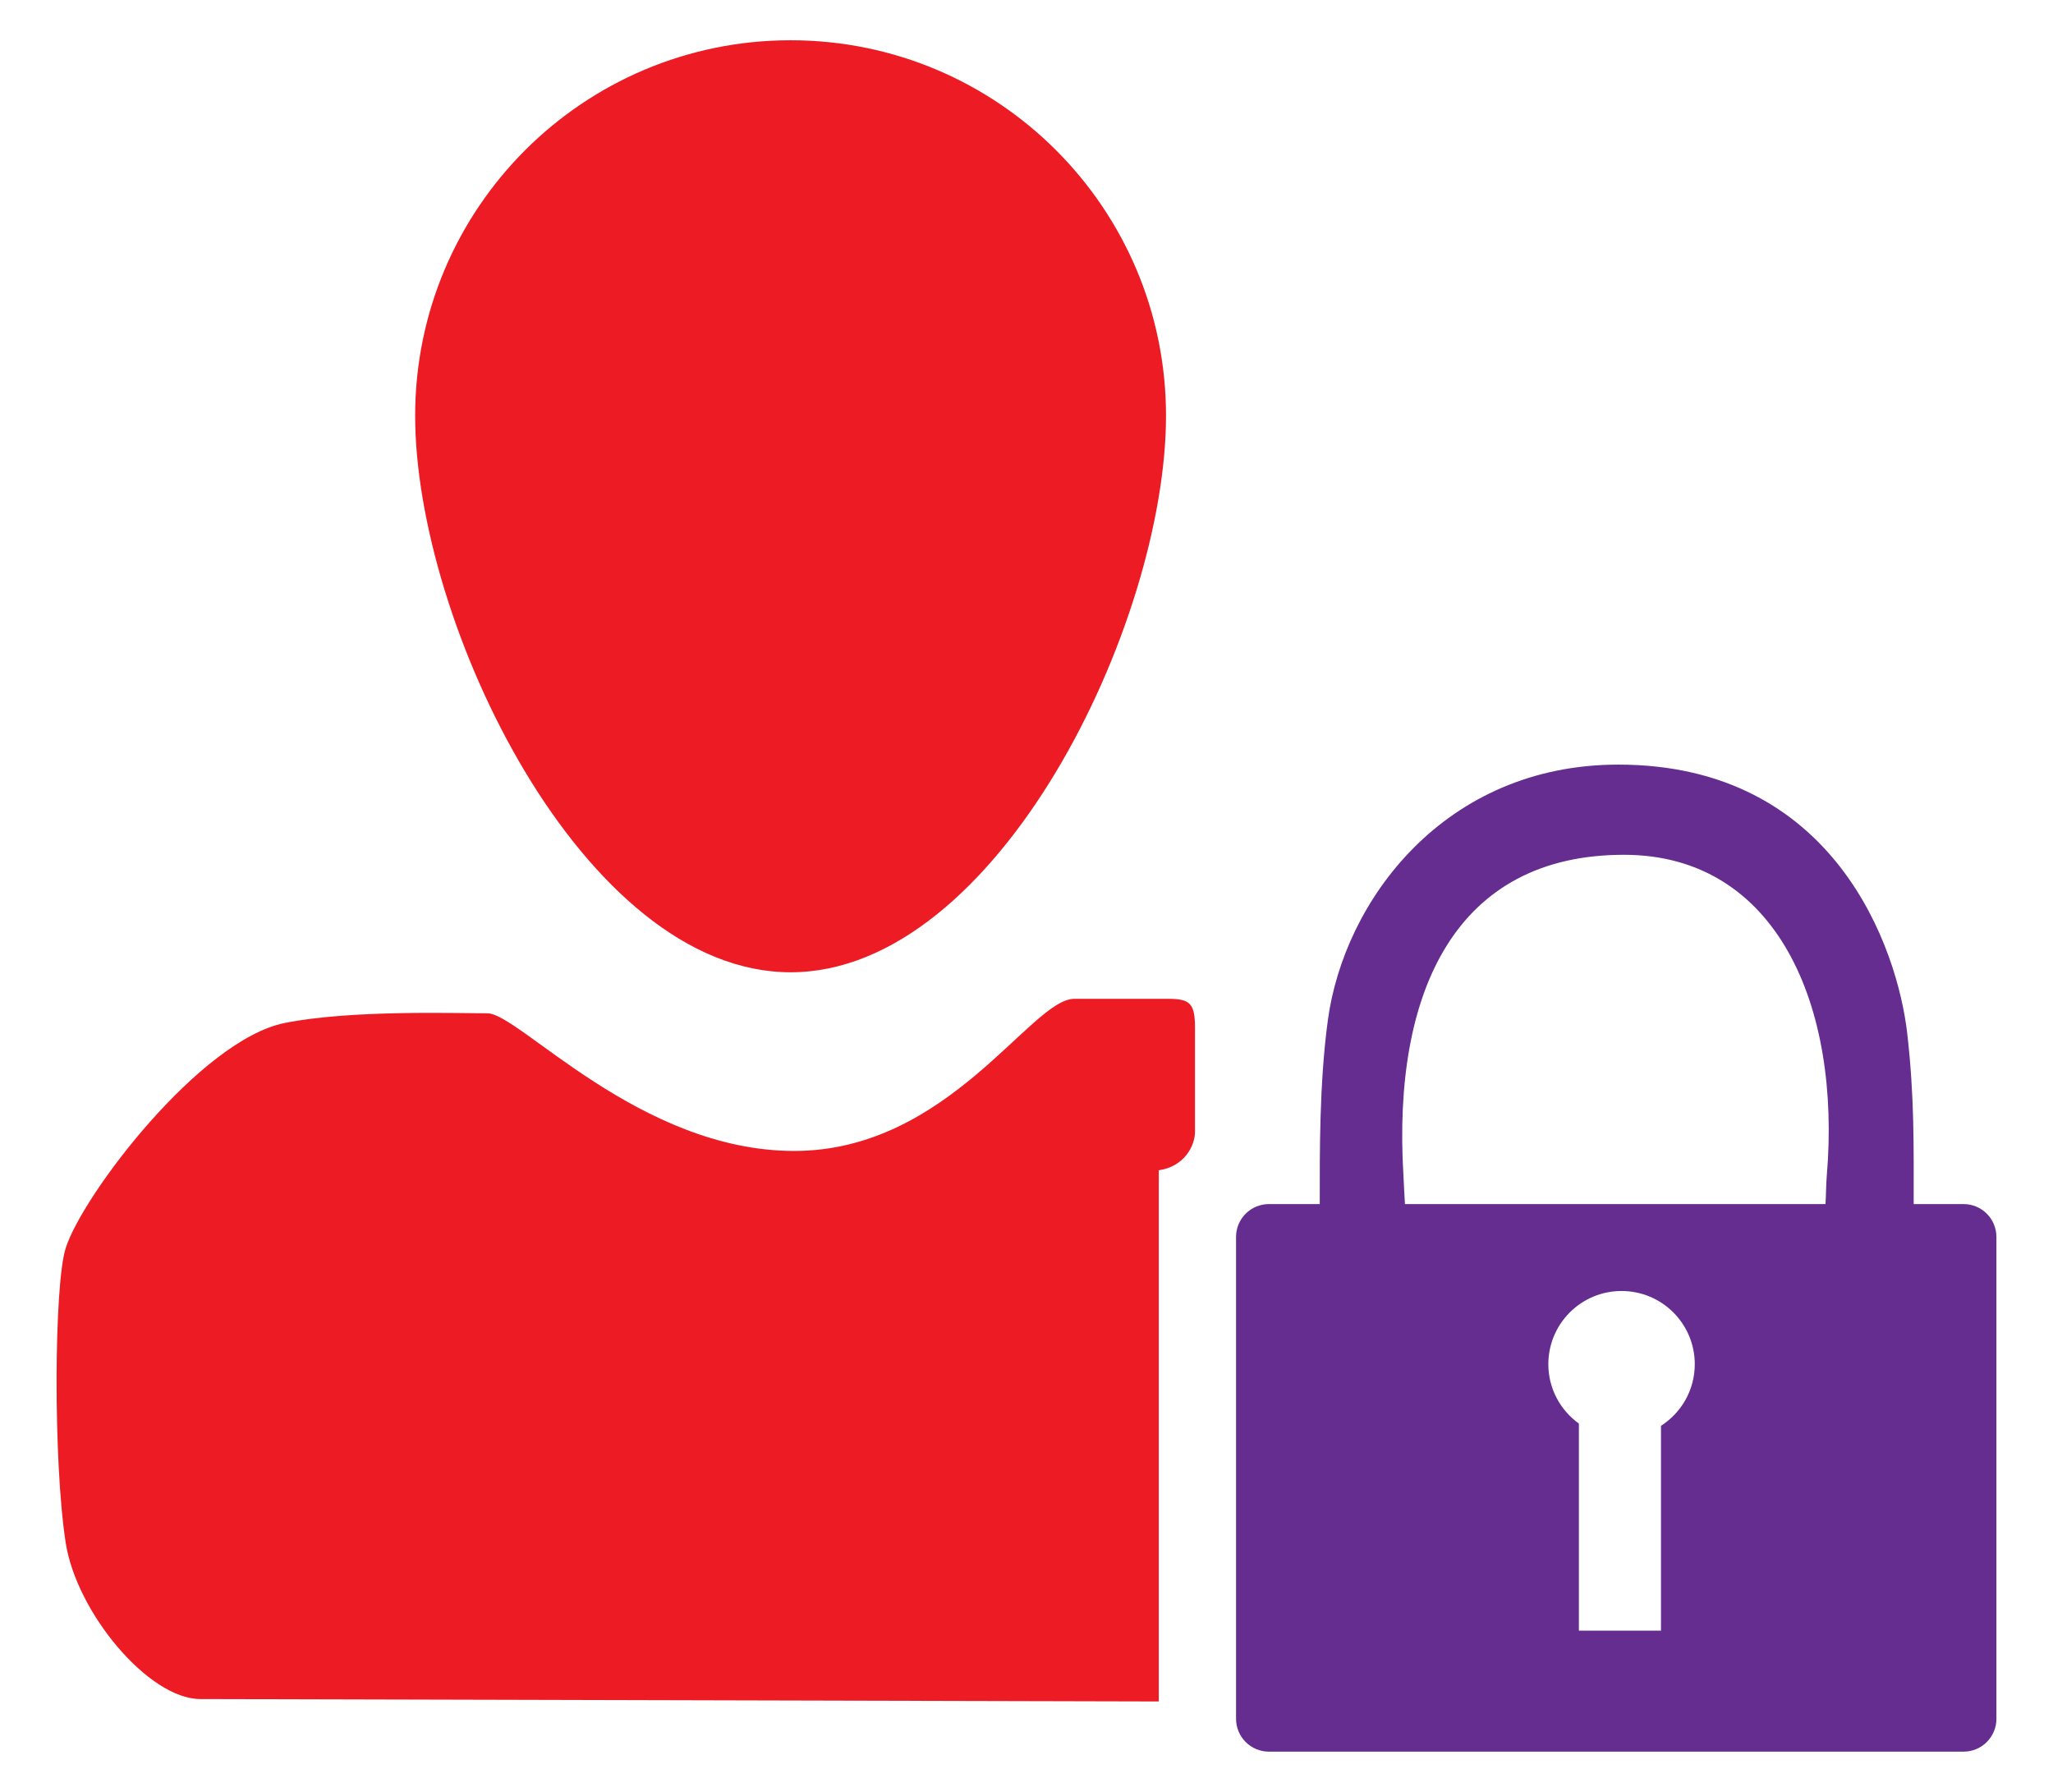 <?xml version="1.0" encoding="utf-8"?>
<!-- Generator: Adobe Illustrator 16.0.0, SVG Export Plug-In . SVG Version: 6.00 Build 0)  -->
<!DOCTYPE svg PUBLIC "-//W3C//DTD SVG 1.1//EN" "http://www.w3.org/Graphics/SVG/1.1/DTD/svg11.dtd">
<svg version="1.1" id="Calque_1" xmlns="http://www.w3.org/2000/svg" xmlns:xlink="http://www.w3.org/1999/xlink" x="0px" y="0px"
	 width="300px" height="261.825px" viewBox="0 0 300 261.825" enable-background="new 0 0 300 261.825" xml:space="preserve">
<g>
	<path fill="#ED1C24" d="M170.387,60.743c0,30.297-24.562,81.322-54.859,81.322c-30.305,0-54.863-51.025-54.863-81.322
		c0-30.298,24.559-54.861,54.863-54.861C145.825,5.881,170.387,30.445,170.387,60.743z"/>
	<path fill="#ED1C24" d="M29.266,248.26c-7.52,0-18.082-12.613-19.668-22.846c-1.832-11.785-1.711-37.662,0-43.041
		c2.469-7.762,19.668-30.43,32.016-32.9c9.688-1.939,25.051-1.41,29.637-1.41s22.227,20.109,44.805,20.109
		c22.582,0,34.574-22.227,40.925-22.227c6.352,0,10.586,0,13.762,0c3.172,0,3.879,0.705,3.879,4.234c0,3.527,0,13.053,0,15.17
		s-1.586,5.115-5.293,5.645v77.617C169.328,248.612,31.032,248.26,29.266,248.26z"/>
	<path fill="#662D91" d="M286.934,175.934h-7.293c0-8.467,0.121-15.645-0.941-24.928c-1.41-12.348-10.539-39.284-42.215-39.284
		c-25.402,0-40.109,19.874-42.457,37.399c-1.246,9.283-1.176,19.287-1.176,26.813h-7.426c-2.656,0-4.805,2.15-4.805,4.807v70.402
		c0,2.65,2.148,4.801,4.805,4.801h101.508c2.648,0,4.797-2.15,4.797-4.801v-70.402C291.73,178.084,289.582,175.934,286.934,175.934z
		 M242.715,208.336v29.928h-11.996v-30.258c-2.695-1.939-4.465-5.094-4.465-8.672c0-5.908,4.785-10.699,10.699-10.699
		s10.699,4.791,10.699,10.699C247.652,203.122,245.68,206.43,242.715,208.336z M266.941,171.823
		c-0.117,1.389-0.094,2.756-0.188,4.111h-61.453c-0.094-1.361-0.133-2.717-0.215-4.111c-1.656-27.166,7.762-46.924,32.215-46.924
		C259.648,124.898,269.051,147.004,266.941,171.823z"/>
</g>
</svg>
